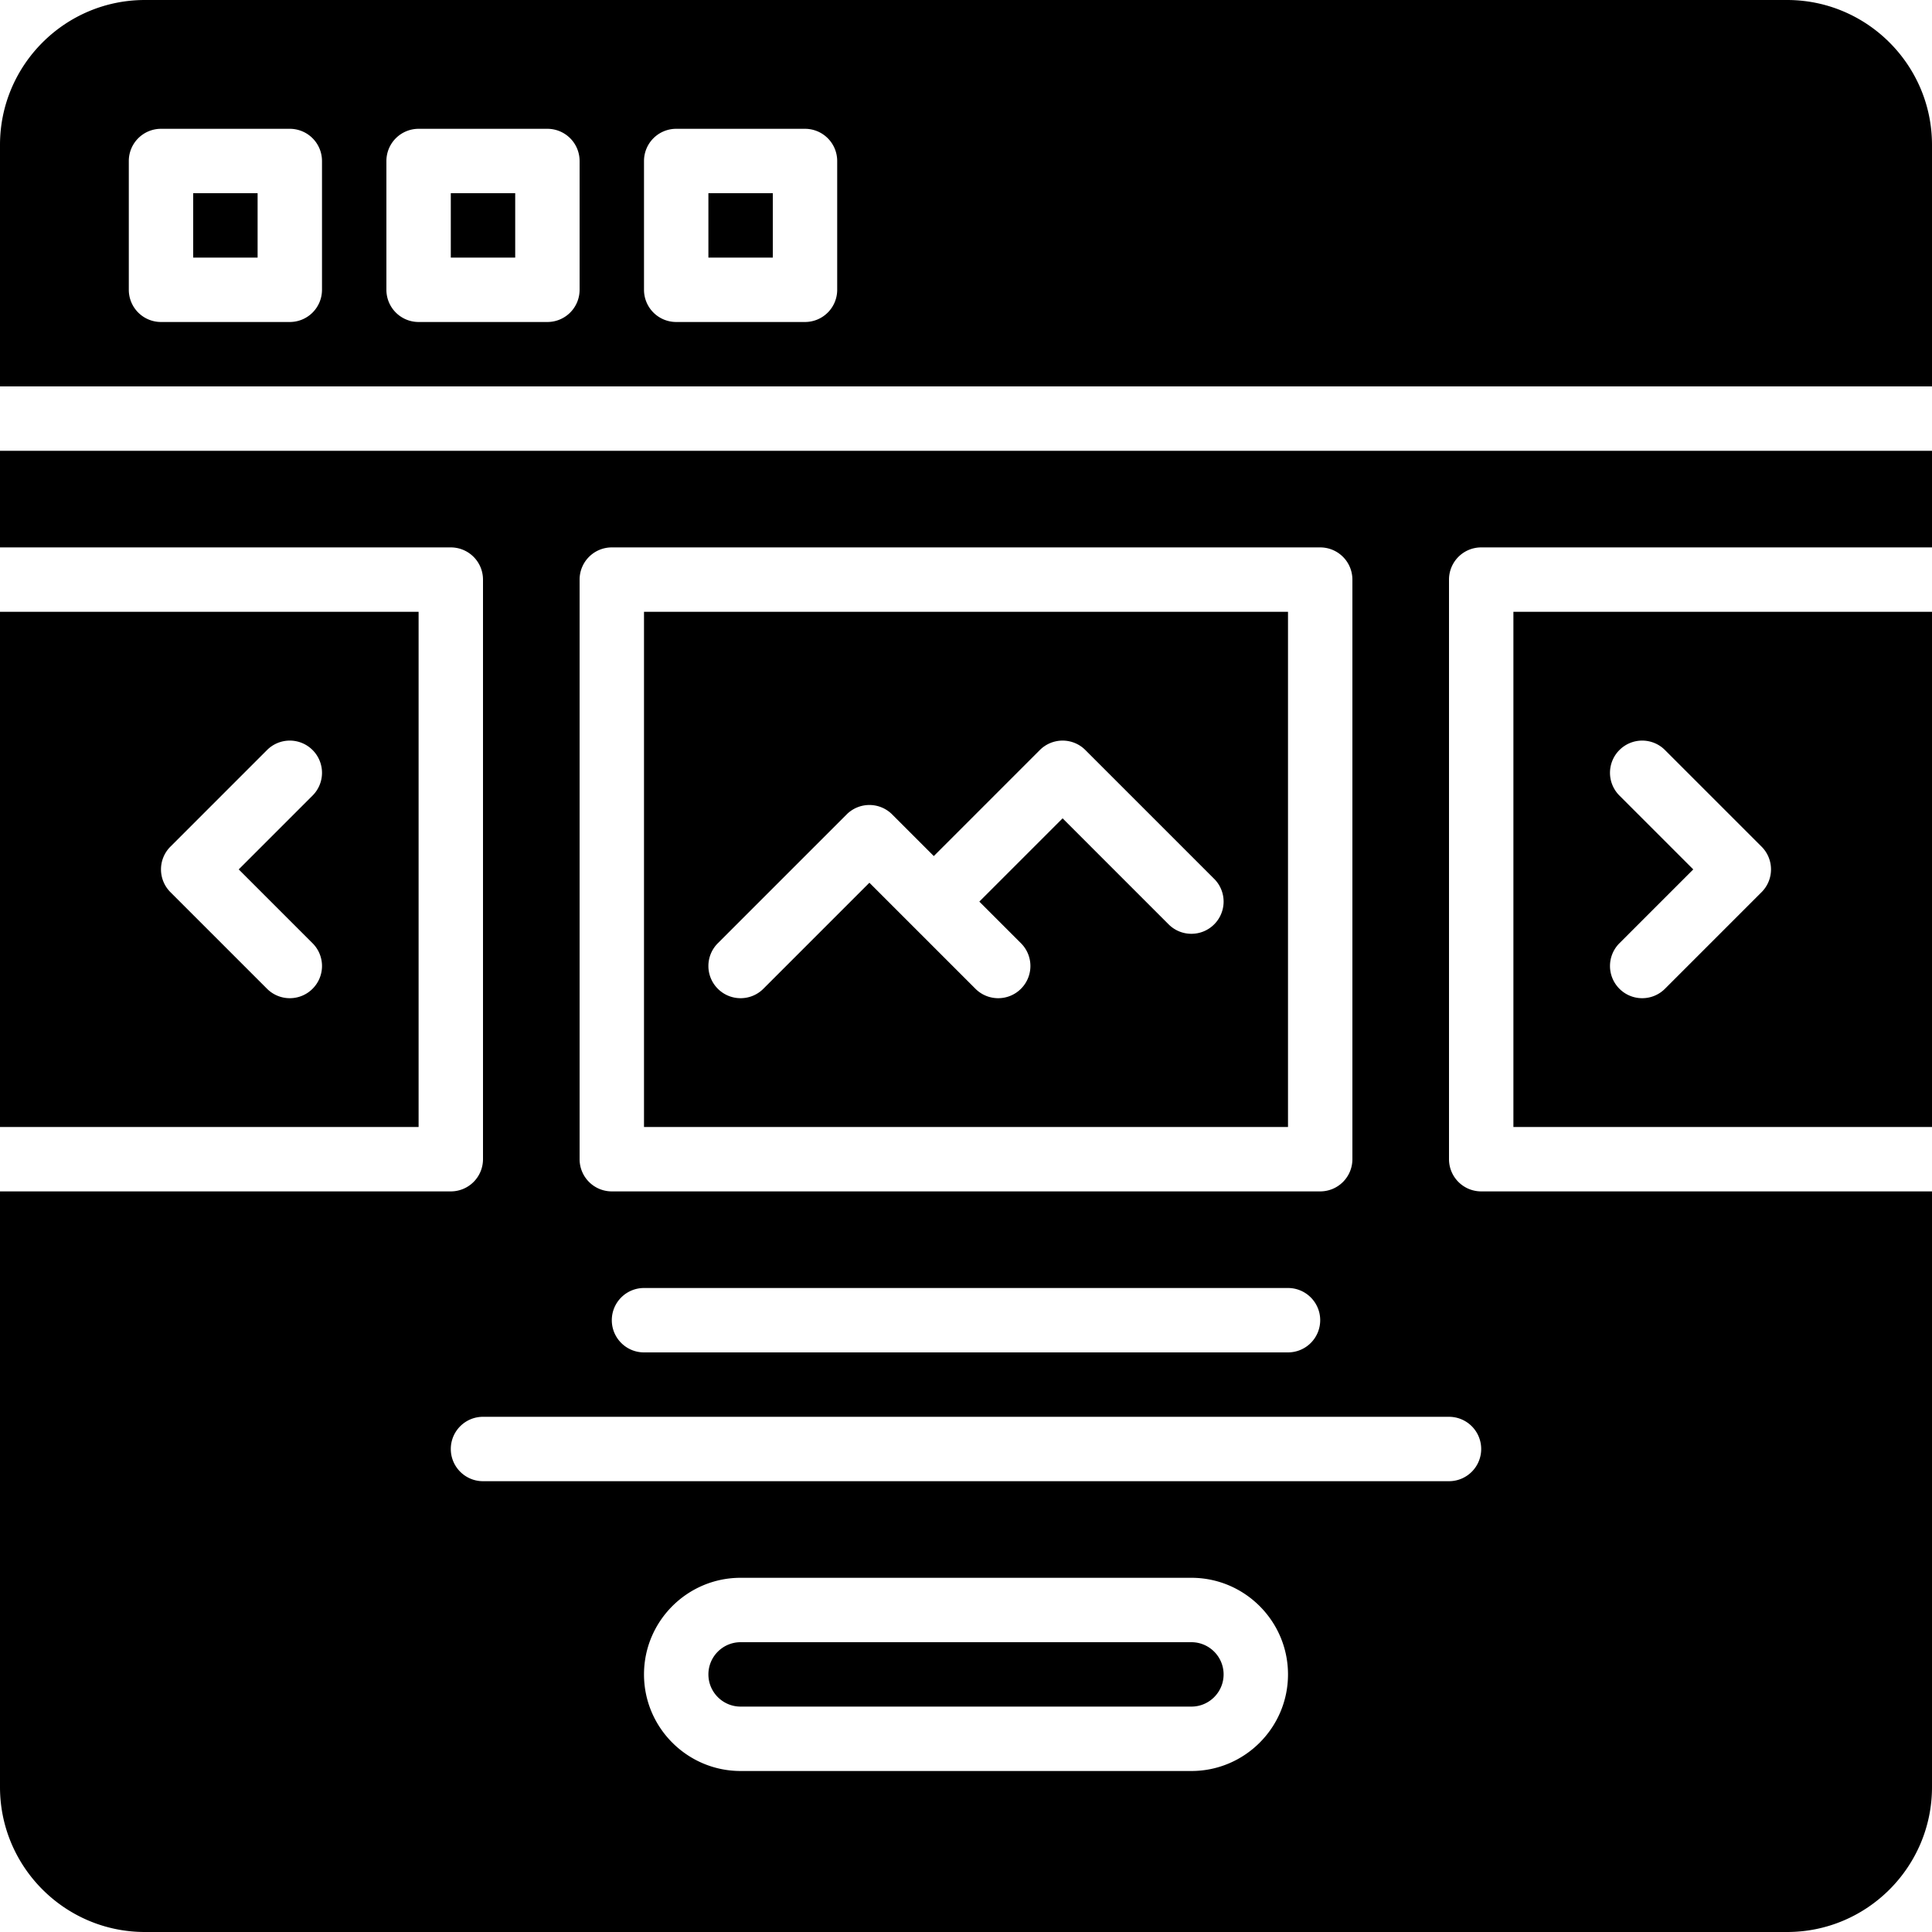 <svg xmlns="http://www.w3.org/2000/svg" viewBox="0 0 512 512"><path d="M187.733 51.2H204.8v17.067h-17.067zM119.467 51.2h17.067v17.067h-17.067zM51.2 51.2h17.067v17.067H51.2z"/><path d="M473.6 0H38.4C17.229 0 0 17.229 0 38.4v64h512v-64C512 17.229 494.771 0 473.6 0zM85.333 76.8a8.536 8.536 0 01-8.533 8.533H42.667a8.536 8.536 0 01-8.533-8.533V42.667a8.536 8.536 0 018.533-8.533H76.8a8.536 8.536 0 018.533 8.533V76.8zm68.267 0a8.536 8.536 0 01-8.533 8.533h-34.133a8.536 8.536 0 01-8.533-8.533V42.667a8.536 8.536 0 018.533-8.533h34.133a8.536 8.536 0 018.533 8.533V76.8zm68.267 0a8.536 8.536 0 01-8.533 8.533H179.2a8.536 8.536 0 01-8.533-8.533V42.667a8.536 8.536 0 018.533-8.533h34.133a8.536 8.536 0 018.533 8.533V76.8zM170.667 162.133v136.533h170.667V162.133H170.667zm151.099 82.833a8.51 8.51 0 01-6.033 2.5 8.509 8.509 0 01-6.033-2.5l-28.1-28.1-22.067 22.067 11.034 11.034a8.523 8.523 0 010 12.066 8.51 8.51 0 01-6.033 2.5 8.509 8.509 0 01-6.033-2.5l-28.1-28.1-28.1 28.1a8.51 8.51 0 01-6.033 2.5 8.509 8.509 0 01-6.033-2.5 8.523 8.523 0 010-12.066l34.133-34.133a8.523 8.523 0 0112.066 0l11.034 11.034 28.1-28.1a8.523 8.523 0 0112.066 0l34.133 34.133a8.522 8.522 0 01-.001 12.065zM0 162.133v136.533h110.933V162.133H0zm82.833 87.834a8.523 8.523 0 010 12.066 8.51 8.51 0 01-6.033 2.5 8.509 8.509 0 01-6.033-2.5l-25.6-25.6a8.523 8.523 0 010-12.066l25.6-25.6a8.523 8.523 0 0112.066 0 8.523 8.523 0 010 12.066L63.266 230.4l19.567 19.567zM315.733 435.2H196.267c-4.71 0-8.533 3.831-8.533 8.533s3.823 8.533 8.533 8.533h119.467c4.71 0 8.533-3.831 8.533-8.533s-3.823-8.533-8.534-8.533zM401.067 162.133v136.533H512V162.133H401.067zm65.766 74.3l-25.6 25.6a8.51 8.51 0 01-6.033 2.5 8.509 8.509 0 01-6.033-2.5 8.525 8.525 0 010-12.066l19.567-19.567-19.567-19.567a8.525 8.525 0 010-12.066 8.523 8.523 0 0112.066 0l25.6 25.6a8.523 8.523 0 010 12.066z"/><path d="M392.533 145.067H512v-25.6H0v25.6h119.467A8.536 8.536 0 01128 153.6v153.6a8.536 8.536 0 01-8.533 8.533H0V473.6C0 494.771 17.229 512 38.4 512h435.2c21.171 0 38.4-17.229 38.4-38.4V315.733H392.533A8.536 8.536 0 01384 307.2V153.6a8.536 8.536 0 018.533-8.533zM153.6 153.6a8.536 8.536 0 018.533-8.533h187.733a8.536 8.536 0 018.533 8.533v153.6a8.536 8.536 0 01-8.533 8.533H162.133a8.536 8.536 0 01-8.533-8.533V153.6zm196.267 196.267a8.536 8.536 0 01-8.533 8.533H170.667c-4.71 0-8.533-3.823-8.533-8.533s3.823-8.533 8.533-8.533h170.667c4.71-.001 8.533 3.822 8.533 8.533zm-34.134 119.466H196.267c-14.114 0-25.6-11.486-25.6-25.6s11.486-25.6 25.6-25.6h119.467c14.114 0 25.6 11.486 25.6 25.6s-11.487 25.6-25.601 25.6zm76.8-85.333a8.536 8.536 0 01-8.533 8.533H128c-4.71 0-8.533-3.823-8.533-8.533s3.823-8.533 8.533-8.533h256a8.536 8.536 0 018.533 8.533z"/></svg>